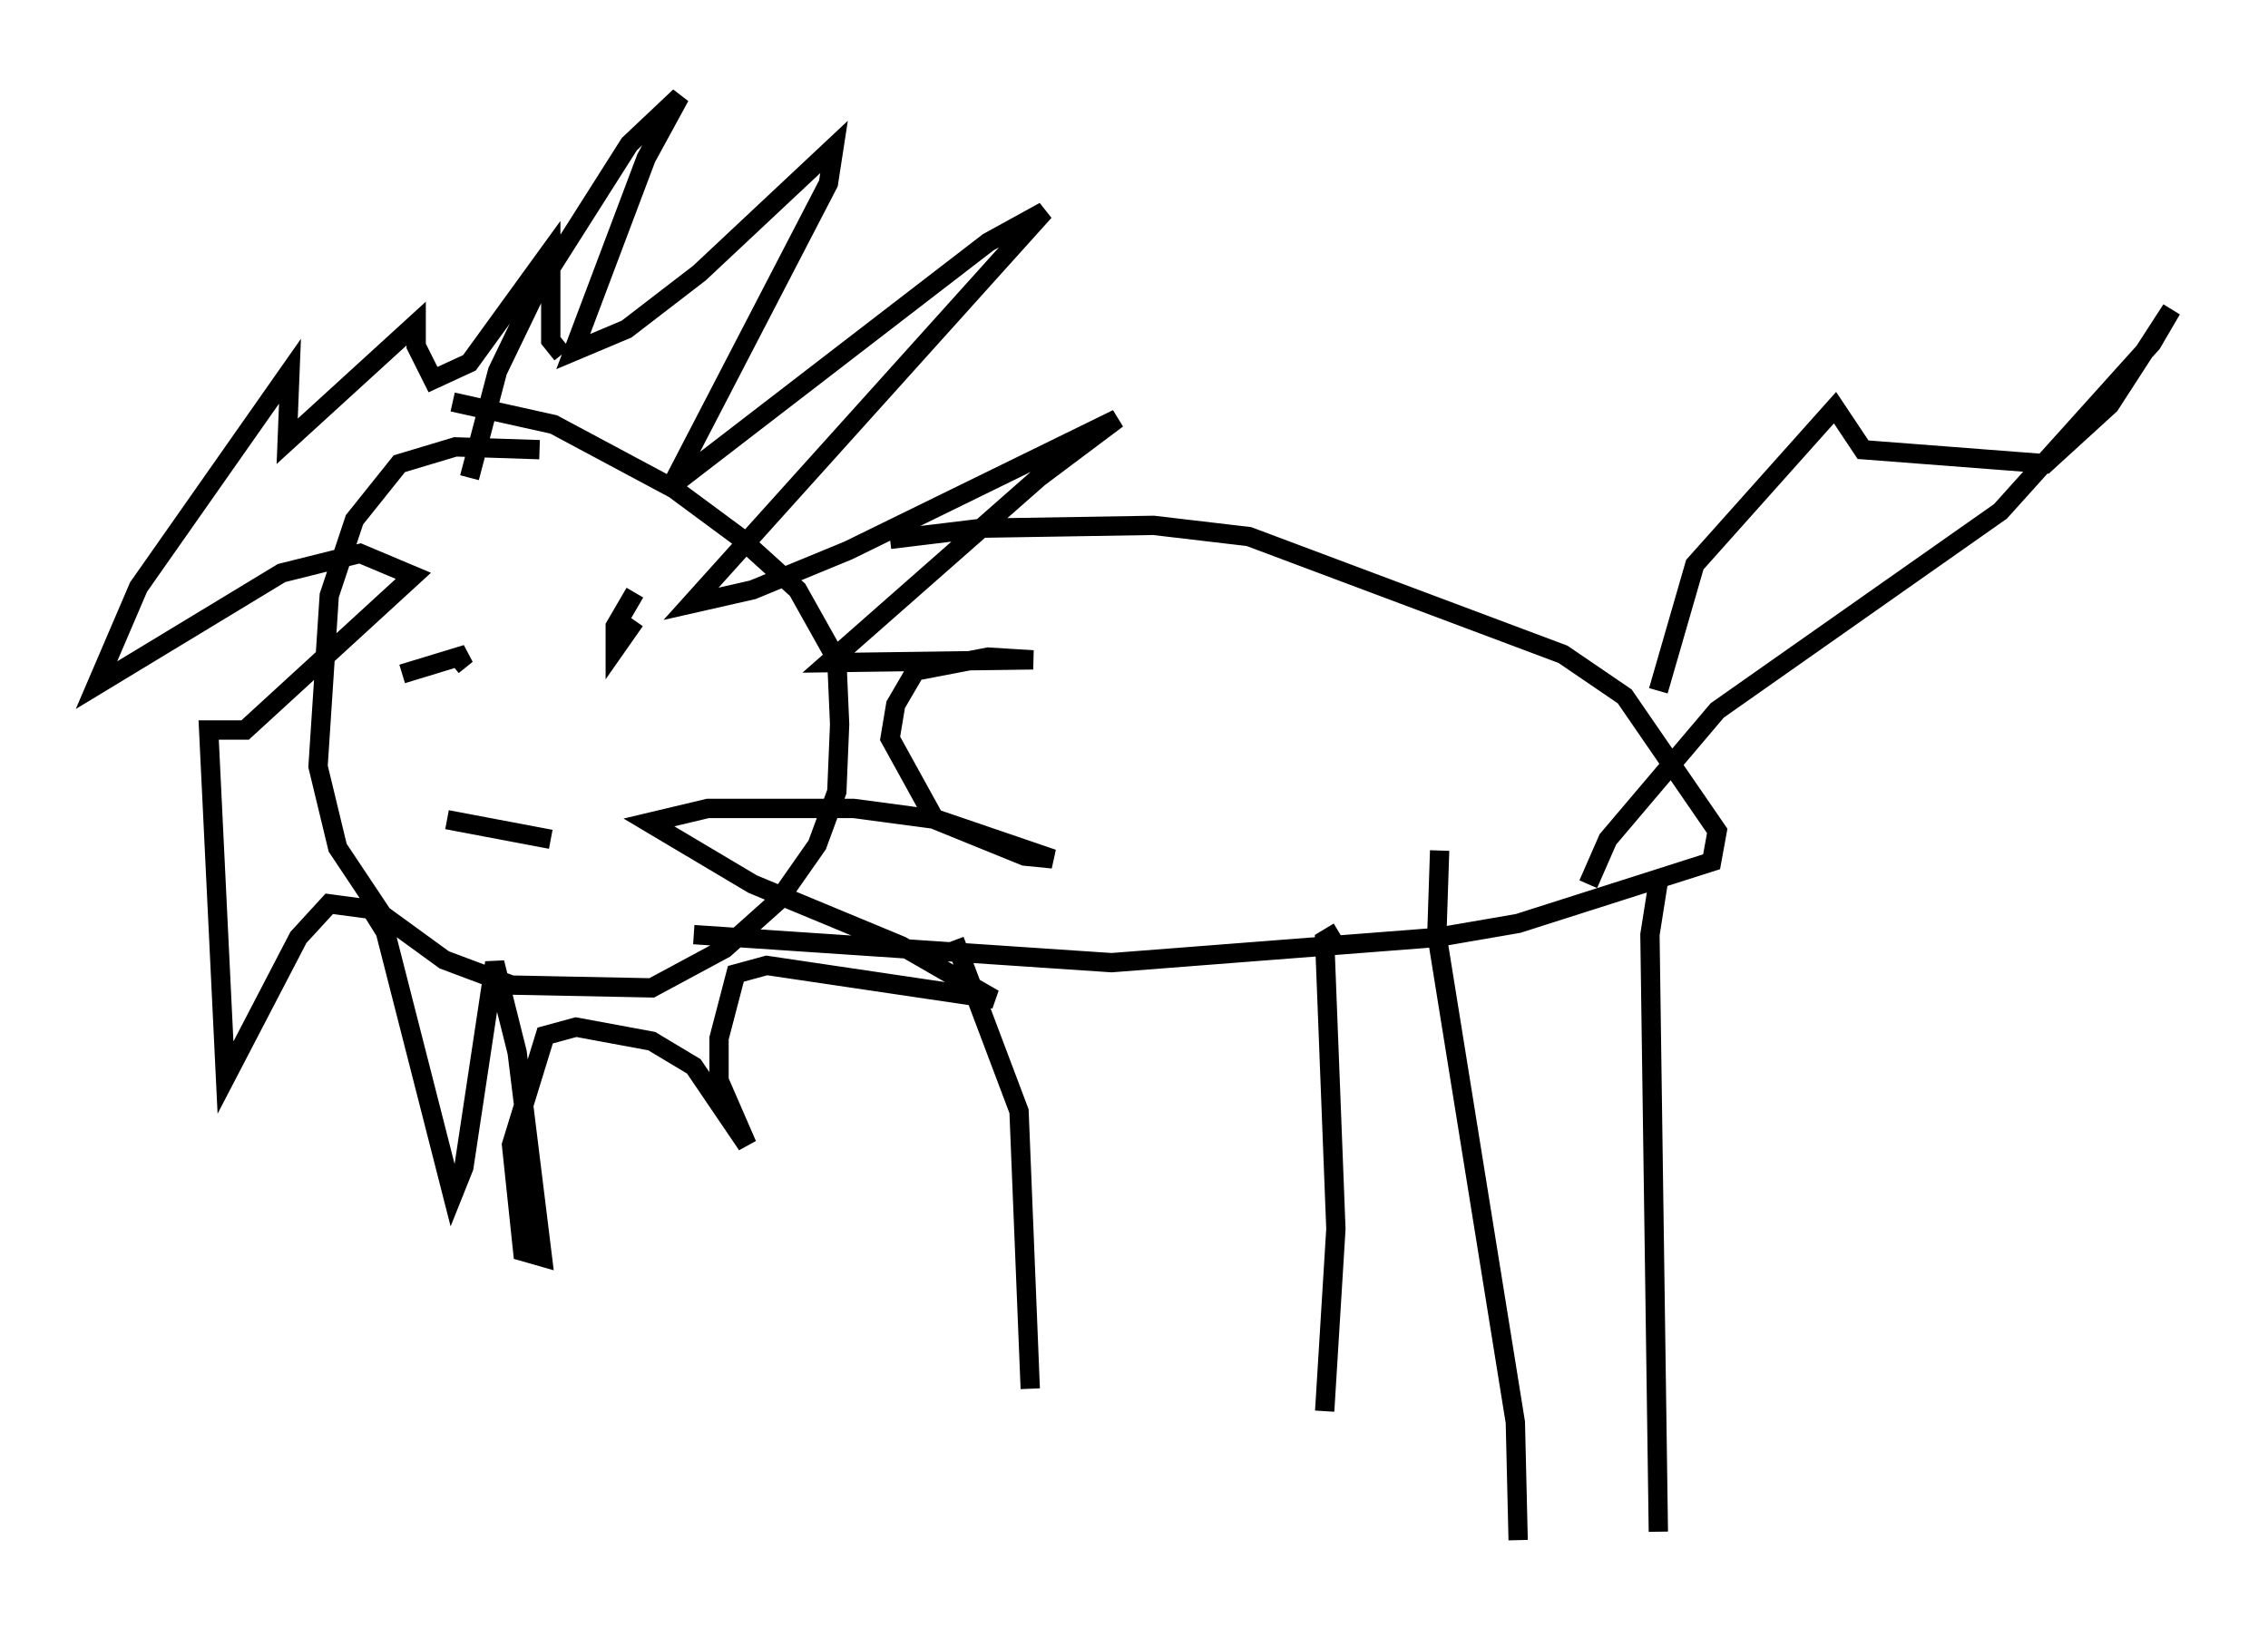 <?xml version="1.0" encoding="utf-8" ?>
<svg baseProfile="full" height="84.804" version="1.1" width="117.486" xmlns="http://www.w3.org/2000/svg" xmlns:ev="http://www.w3.org/2001/xml-events" xmlns:xlink="http://www.w3.org/1999/xlink"><defs /><rect fill="white" height="84.804" width="117.486" x="0" y="0" /><path d="M30.855, 24.754 m-2.905, -1.453 l-4.358, -0.145 -2.905, 0.872 l-2.324, 2.905 -1.307, 3.922 l-0.581, 8.86 1.017, 4.212 l2.324, 3.486 3.196, 2.324 l3.486, 1.307 7.263, 0.145 l3.777, -2.034 2.76, -2.469 l2.034, -2.905 1.017, -2.76 l0.145, -3.486 -0.145, -3.341 l-2.034, -3.631 -3.05, -2.76 l-3.341, -2.469 -6.246, -3.341 l-5.229, -1.162 m0.872, 3.922 l1.453, -5.52 2.034, -4.212 l4.793, -7.553 2.615, -2.469 l-1.743, 3.196 -3.777, 10.022 l2.76, -1.162 3.777, -2.905 l6.972, -6.536 -0.291, 1.888 l-8.134, 15.687 16.413, -12.637 l2.905, -1.598 -18.302, 20.335 l3.196, -0.726 4.939, -2.034 l13.944, -6.827 -4.067, 3.05 l-10.894, 9.587 10.603, -0.145 l-2.324, -0.145 -3.777, 0.726 l-1.017, 1.743 -0.291, 1.743 l2.324, 4.212 4.648, 1.888 l1.453, 0.145 -5.955, -2.034 l-4.358, -0.581 -7.553, 0.0 l-3.05, 0.726 5.374, 3.196 l7.698, 3.196 4.793, 2.76 l-11.765, -1.743 -1.598, 0.436 l-0.872, 3.341 0.0, 2.179 l1.453, 3.341 -2.76, -4.067 l-2.179, -1.307 -3.922, -0.726 l-1.598, 0.436 -1.743, 5.665 l0.581, 5.52 1.017, 0.291 l-1.307, -10.603 -1.162, -4.648 l-1.598, 10.603 -0.581, 1.453 l-3.486, -13.654 -0.726, -1.162 l-2.179, -0.291 -1.598, 1.743 l-3.777, 7.263 -0.872, -18.011 l1.888, 0.0 8.715, -7.989 l-2.76, -1.162 -4.067, 1.017 l-9.587, 5.81 2.179, -5.084 l7.844, -11.184 -0.145, 3.631 l6.682, -6.101 0.0, 1.162 l0.872, 1.743 1.888, -0.872 l4.212, -5.81 0.0, 4.648 l0.581, 0.726 m-8.279, 16.559 l3.341, -1.017 -0.726, 0.581 m9.441, -3.777 l-1.017, 1.743 0.0, 1.162 l1.017, -1.453 m-9.732, 10.313 l5.374, 1.017 m17.575, -15.542 l4.793, -0.581 8.86, -0.145 l4.939, 0.581 16.268, 6.101 l3.196, 2.179 4.793, 6.972 l-0.291, 1.598 -10.022, 3.196 l-4.212, 0.726 -16.849, 1.307 l-21.642, -1.453 m13.508, 0.291 l3.341, 8.86 0.581, 14.38 m15.978, -23.676 l-0.726, 0.436 0.581, 14.961 l-0.581, 9.441 m5.955, -29.05 l-0.145, 4.358 4.067, 25.274 l0.145, 6.101 m7.263, -34.134 l-0.436, 2.76 0.436, 30.938 m0.0, -43.575 l1.888, -6.536 7.263, -8.134 l1.453, 2.179 9.441, 0.726 l3.341, -3.05 3.196, -4.939 l-1.017, 1.743 -7.844, 8.715 l-14.67, 10.313 -5.665, 6.682 l-1.017, 2.324 " fill="none" stroke="black" stroke-width="1" /></svg>